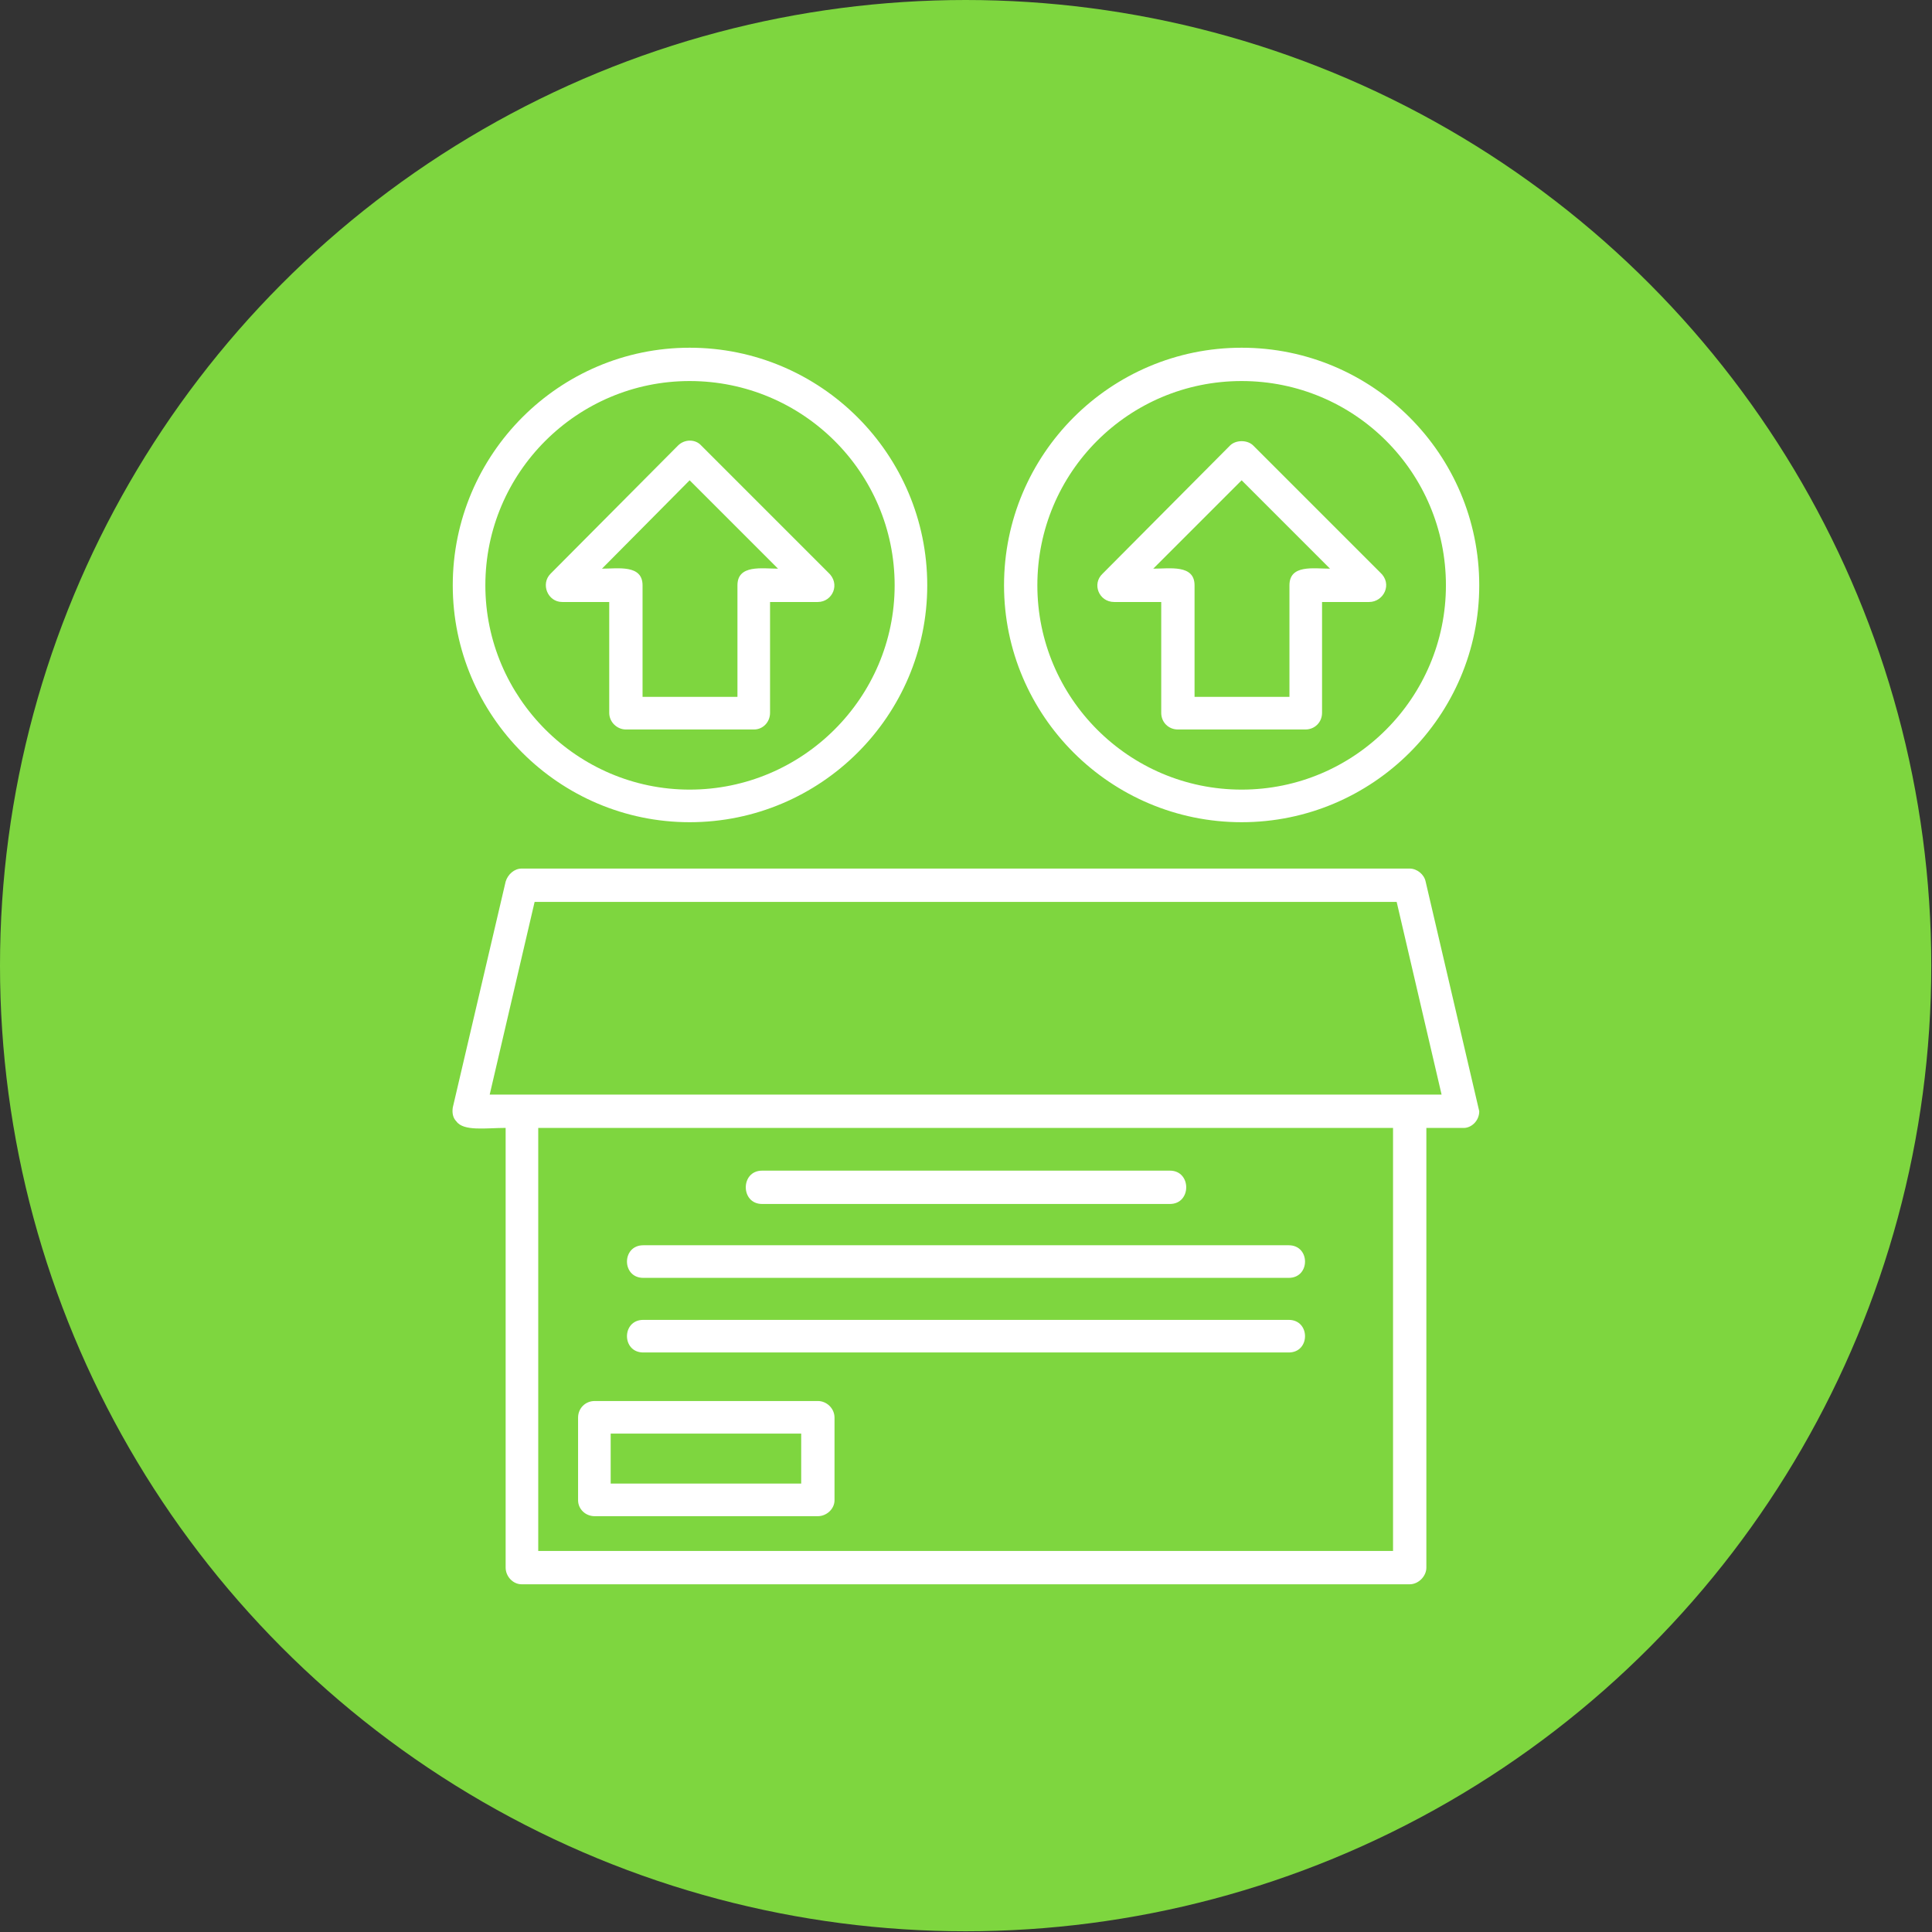 <svg clip-rule="evenodd" fill-rule="evenodd" height="2.667in" image-rendering="optimizeQuality" shape-rendering="geometricPrecision" text-rendering="geometricPrecision" viewBox="0 0 2667 2667" width="2.667in" xmlns="http://www.w3.org/2000/svg"><rect x="0" y="0" width="2667" height="2667" fill="#333333" stroke="none"/><g id="Layer_x0020_1"><circle cx="1333" cy="1333" fill="#7ed63f" r="1333"/><path d="m1041 1007h-177c-12 0-23-10-23-23v-153h-65c-20 0-30-25-16-39l176-177c9-9 24-9 32 0l175 175c18 16 6 41-14 41h-66v153c0 13-10 23-22 23zm905 1180h-1226c-12 0-22-11-22-23v-607c-27 0-58 5-68-9-5-5-6-12-5-19l73-312c3-10 12-18 22-18h1226c10 0 20 8 22 18l74 317c0 14-12 24-23 23h-50v607c0 12-11 23-23 23zm-1203-46h1180v-584h-1180zm-67-630h1314l-62-266h-1190zm453 582h-308c-13 0-23-10-23-22v-114c0-13 10-23 23-23h308c12 0 23 10 23 23v114c0 12-11 22-23 22zm-286-45h263v-69h-263zm772-386h-563c-30 0-30-46 0-46h563c30 0 30 46 0 46zm164 102h-891c-30 0-30-45 0-45h891c30 0 30 45 0 45zm0 103h-891c-30 0-30-45 0-45h891c30 0 30 45 0 45zm-65-732c-181 0-328-147-328-327 0-181 147-328 328-328s328 147 328 328c0 180-147 327-328 327zm0-609c-156 0-282 126-282 282 0 155 126 282 282 282s282-127 282-282c0-156-126-282-282-282zm88 481h-176c-13 0-23-10-23-23v-153h-65c-21 0-31-25-16-39l176-177c8-8 24-8 32 0l175 175c18 16 5 41-15 41h-65v153c0 13-10 23-23 23zm-22-45v-154c0-29 33-23 56-23l-122-122-122 122c23 0 57-6 57 23v154zm-828 173c-180 0-327-147-327-327 0-181 147-328 327-328 181 0 328 147 328 328 0 180-147 327-328 327zm0-609c-155 0-282 126-282 282 0 155 127 282 282 282 156 0 283-127 283-282 0-156-127-282-283-282zm66 436v-154c0-29 34-23 56-23l-122-122-121 122c22 0 56-6 56 23v154z" fill="#fff"/></g></svg>
